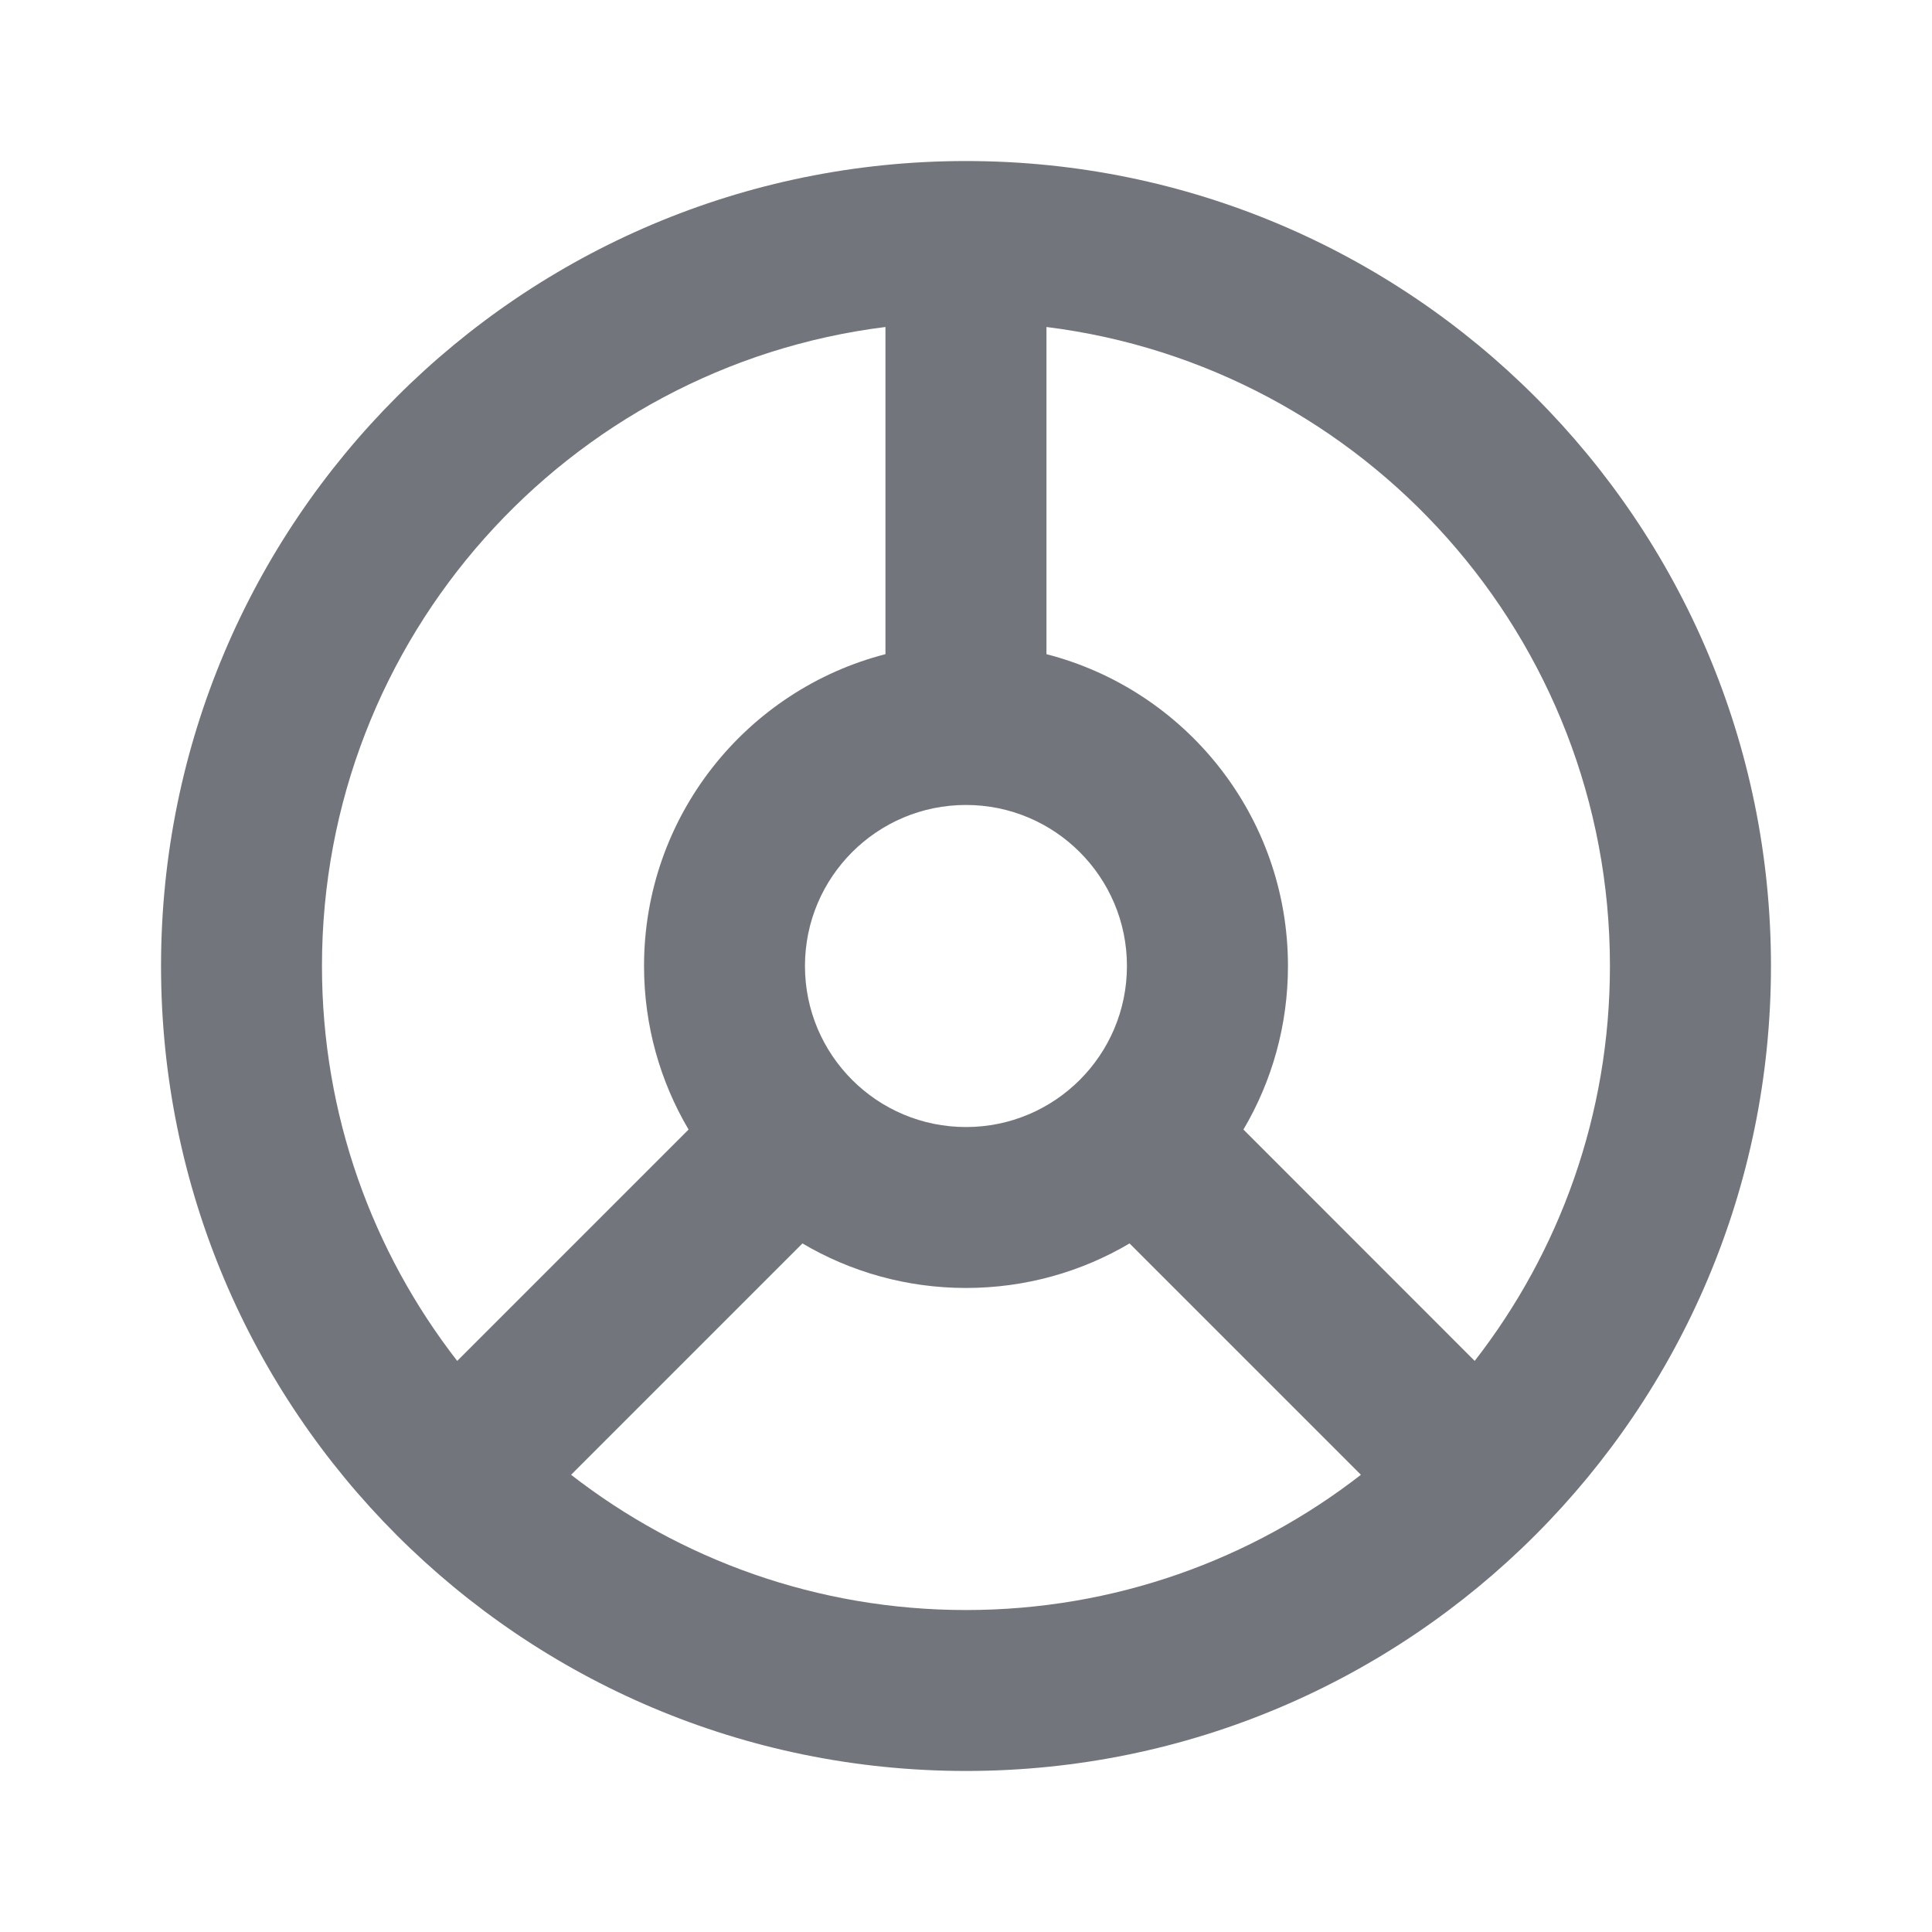 <svg width="20" height="20" viewBox="0 0 20 20" fill="none" xmlns="http://www.w3.org/2000/svg">
<path fill-rule="evenodd" clip-rule="evenodd" d="M10 18.333C14.602 18.333 18.333 14.602 18.333 10C18.333 5.398 14.602 1.667 10 1.667C5.397 1.667 1.667 5.398 1.667 10C1.667 14.602 5.397 18.333 10 18.333ZM15.266 14.088C16.144 12.959 16.666 11.541 16.666 10C16.666 6.6 14.122 3.795 10.833 3.385V6.772C12.271 7.142 13.333 8.447 13.333 10C13.333 10.618 13.165 11.197 12.872 11.693L15.266 14.088ZM14.088 15.267L11.693 12.872C11.197 13.165 10.618 13.333 10 13.333C9.382 13.333 8.803 13.165 8.307 12.872L5.912 15.267C7.041 16.144 8.459 16.667 10 16.667C11.54 16.667 12.959 16.144 14.088 15.267ZM6.667 10C6.667 10.618 6.835 11.197 7.128 11.693L4.733 14.088C3.856 12.959 3.333 11.541 3.333 10C3.333 6.6 5.878 3.795 9.166 3.385V6.772C7.729 7.142 6.667 8.447 6.667 10ZM10 11.667C10.92 11.667 11.666 10.921 11.666 10C11.666 9.08 10.92 8.333 10 8.333C9.079 8.333 8.333 9.08 8.333 10C8.333 10.921 9.079 11.667 10 11.667Z" fill="#72767C"/>
</svg>
